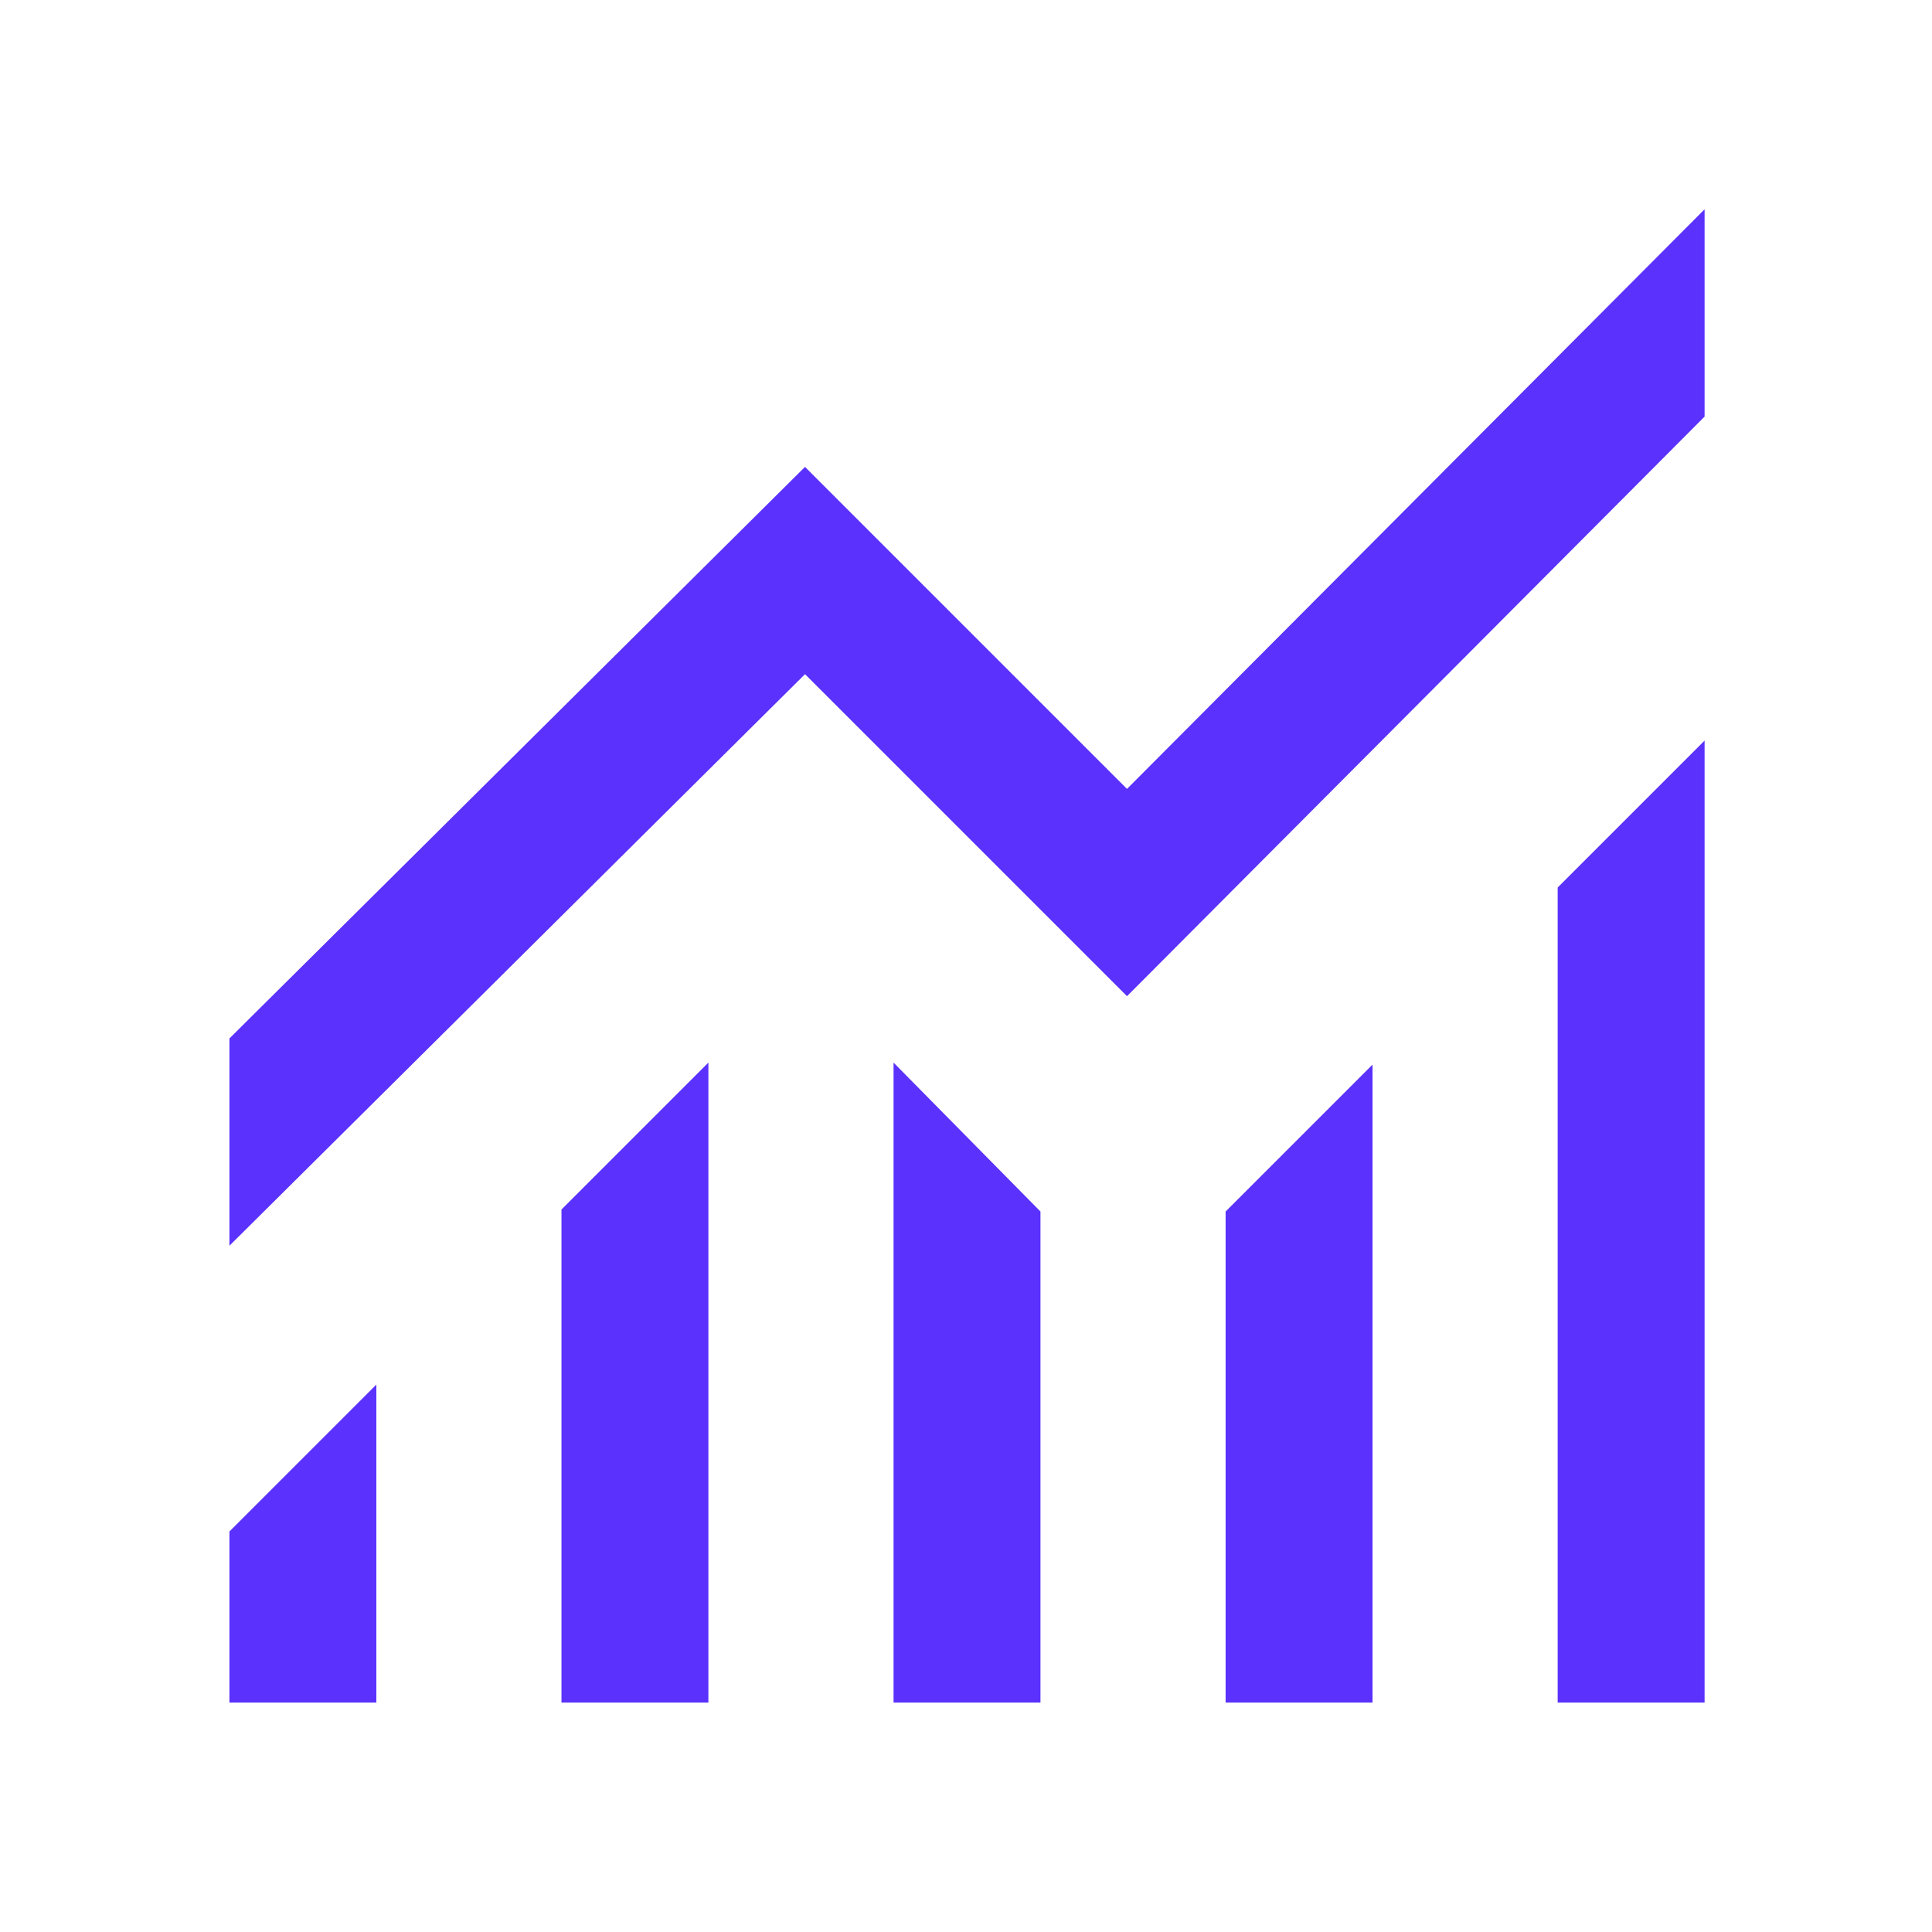 <svg xmlns="http://www.w3.org/2000/svg" height="48" width="48"><path style="fill:#5a31fd;" d="M5.7 30.95V25.8L20 11.6L28 19.6L42.35 5.2V10.35L28 24.75L20 16.75ZM38.7 42.3V22.05L42.35 18.4V42.3ZM13.95 42.3V30.05L17.6 26.4V42.3ZM22.2 42.3V26.4L25.85 30.1V42.3ZM30.45 42.3V30.1L34.1 26.45V42.3ZM5.7 42.3V38.05L9.35 34.4V42.3Z"/></svg>